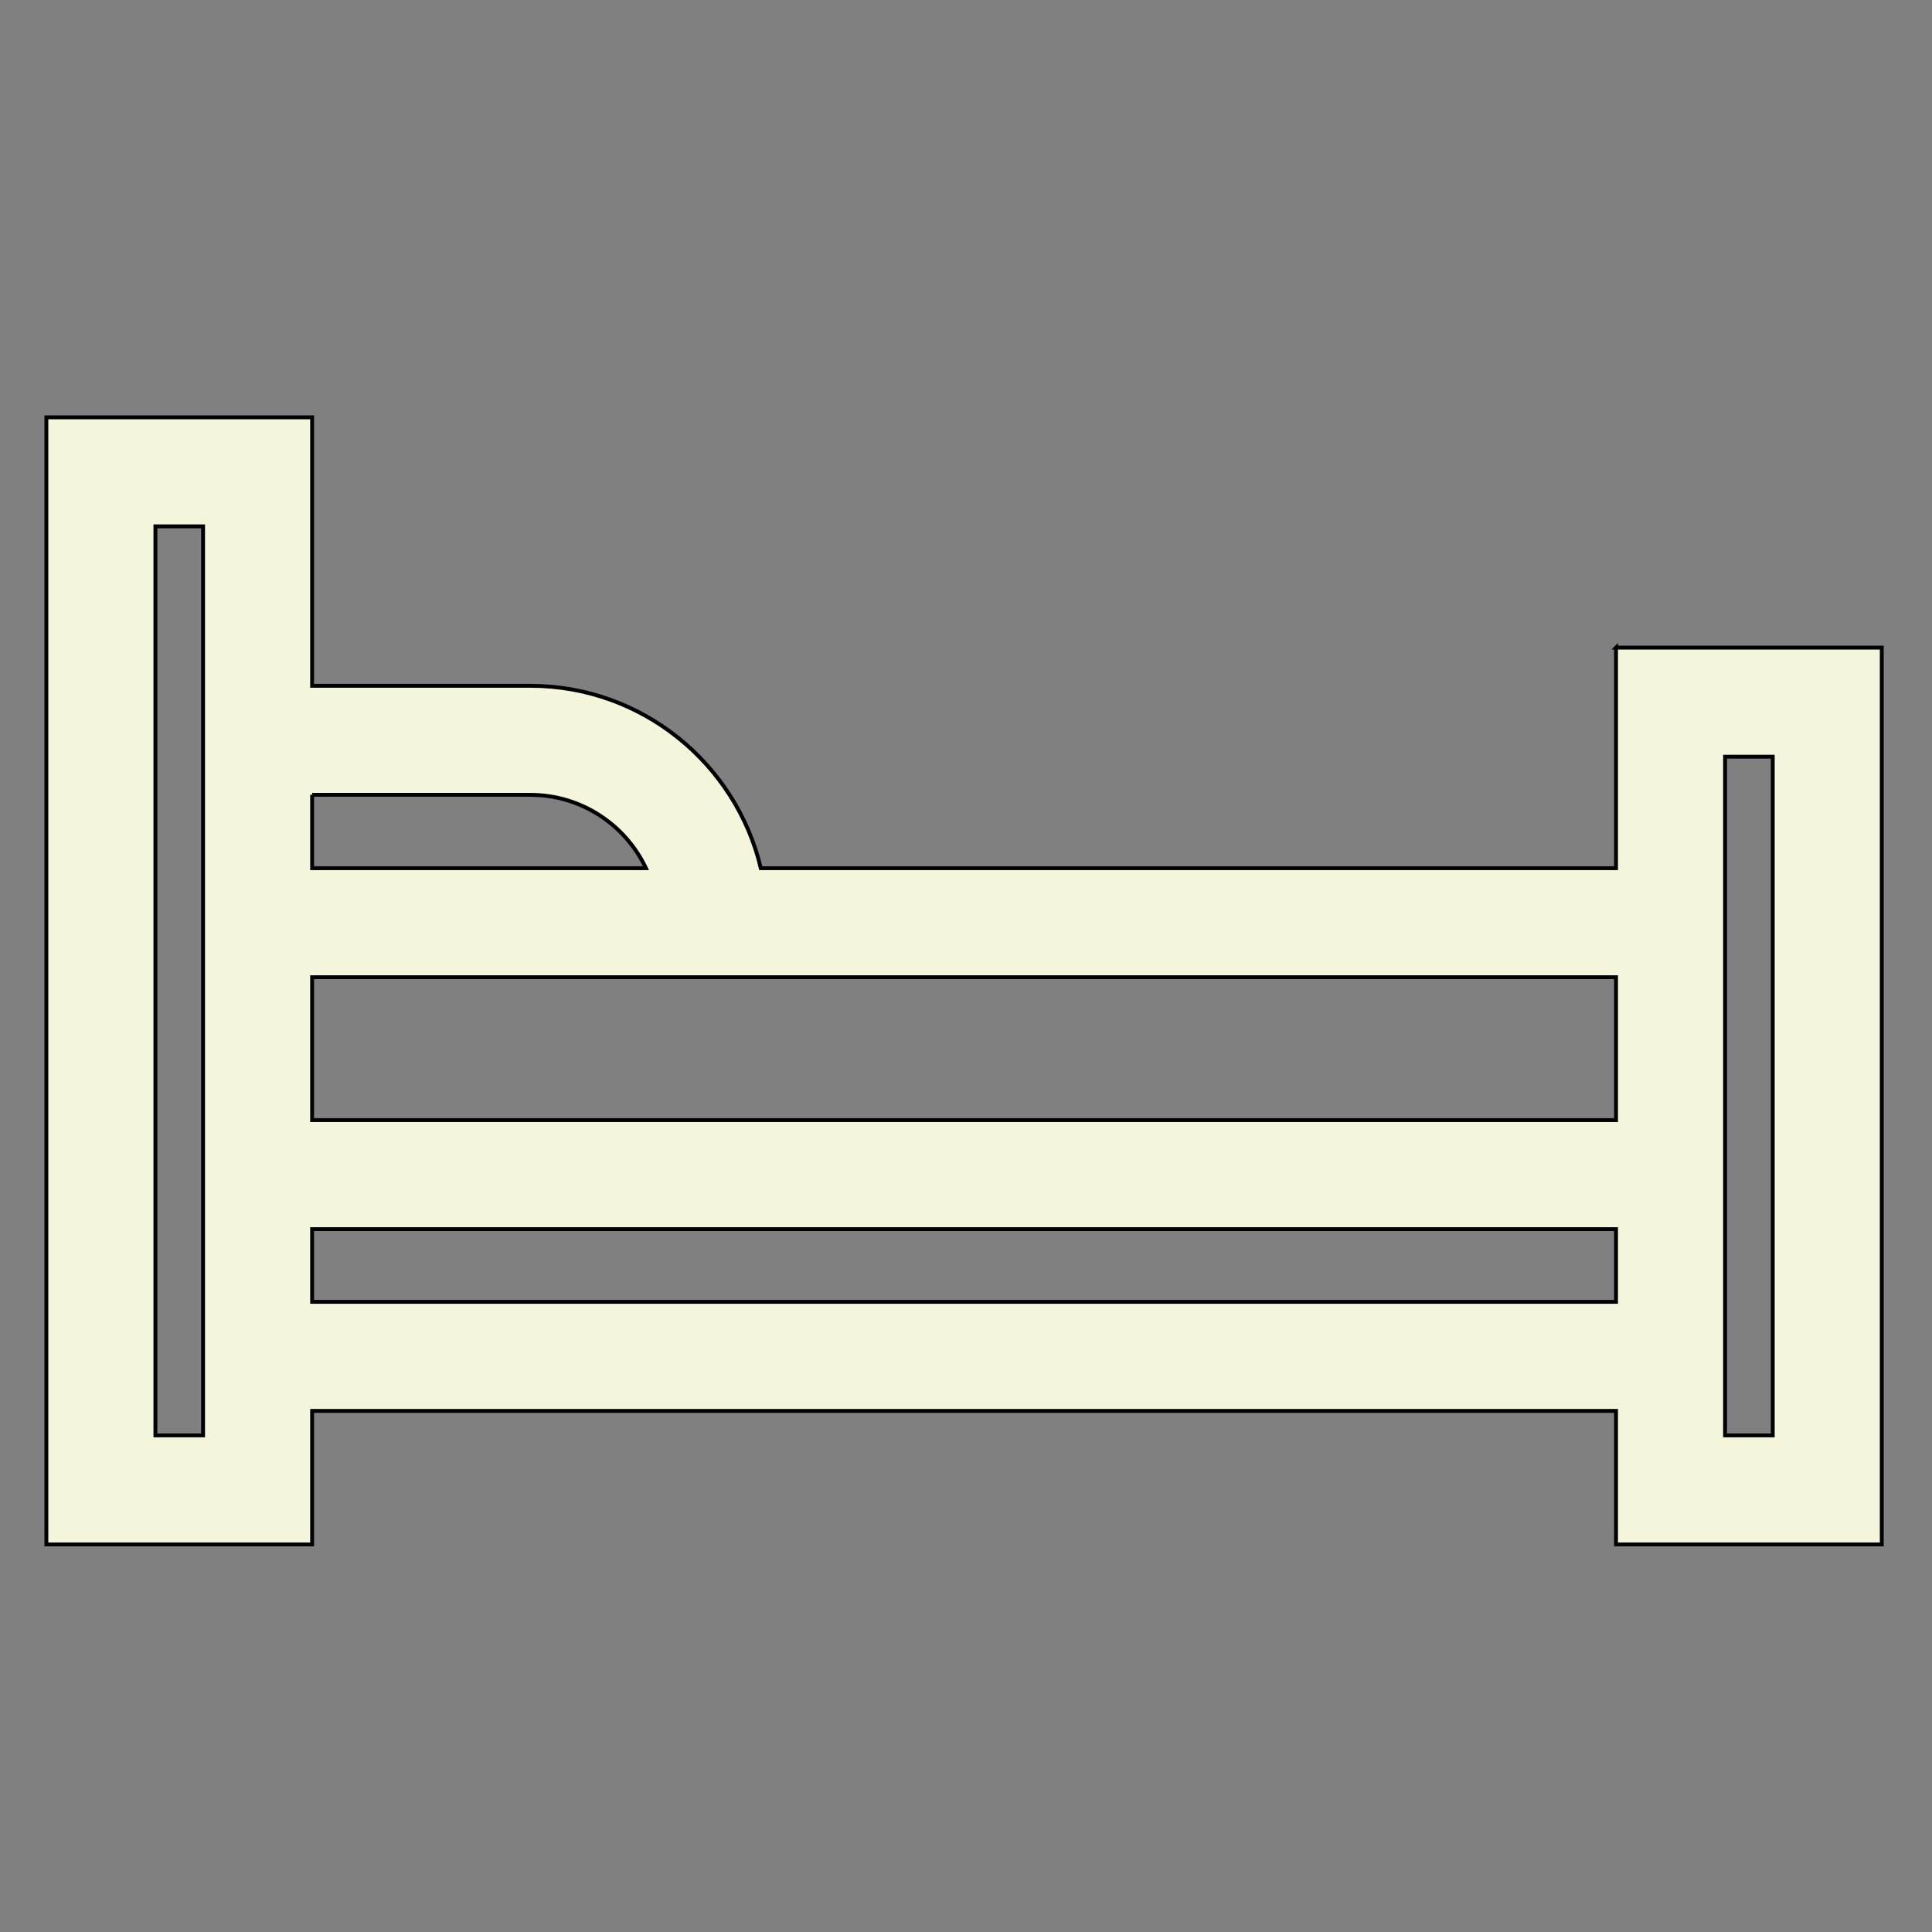 <svg width="500" height="500" xmlns="http://www.w3.org/2000/svg" xml:space="preserve" version="1.1">

<rect width="100%" height="100%" fill="#808080" stroke="none"/>

<g>
  <title>sleep</title>
  <path stroke="null" id="svg_3" fill="#f5f5dc" d="m418.224,167.609l0,57.078l-221.329,0c-6.393,-27.026 -30.703,-47.201 -59.654,-47.201l-56.467,0l0,-69.485l-68.775,0l0,291.691l68.775,0l0,-34.558l337.45,0l0,34.558l68.775,0l0,-232.082l-68.776,0zm-365.668,9.877l0,47.201l0,28.219l0,112.228l0,6.339l-12.337,0l0,-235.253l12.336,0l0,41.266l0.001,0zm28.219,28.219l56.467,0c13.203,0 24.625,7.773 29.931,18.982l-86.398,0l0,-18.982zm337.449,131.209l-337.449,0l0,-18.815l337.45,0l0,18.815l-0.001,0zm0,-47.034l-337.449,0l0,-36.975l117.778,0l219.673,0l0,36.975l-0.001,0zm40.557,81.592l-12.336,0l0,-6.339l0,-140.447l0,-28.859l12.336,0l0,175.645z" class="drawing"/>
</g>
</svg>